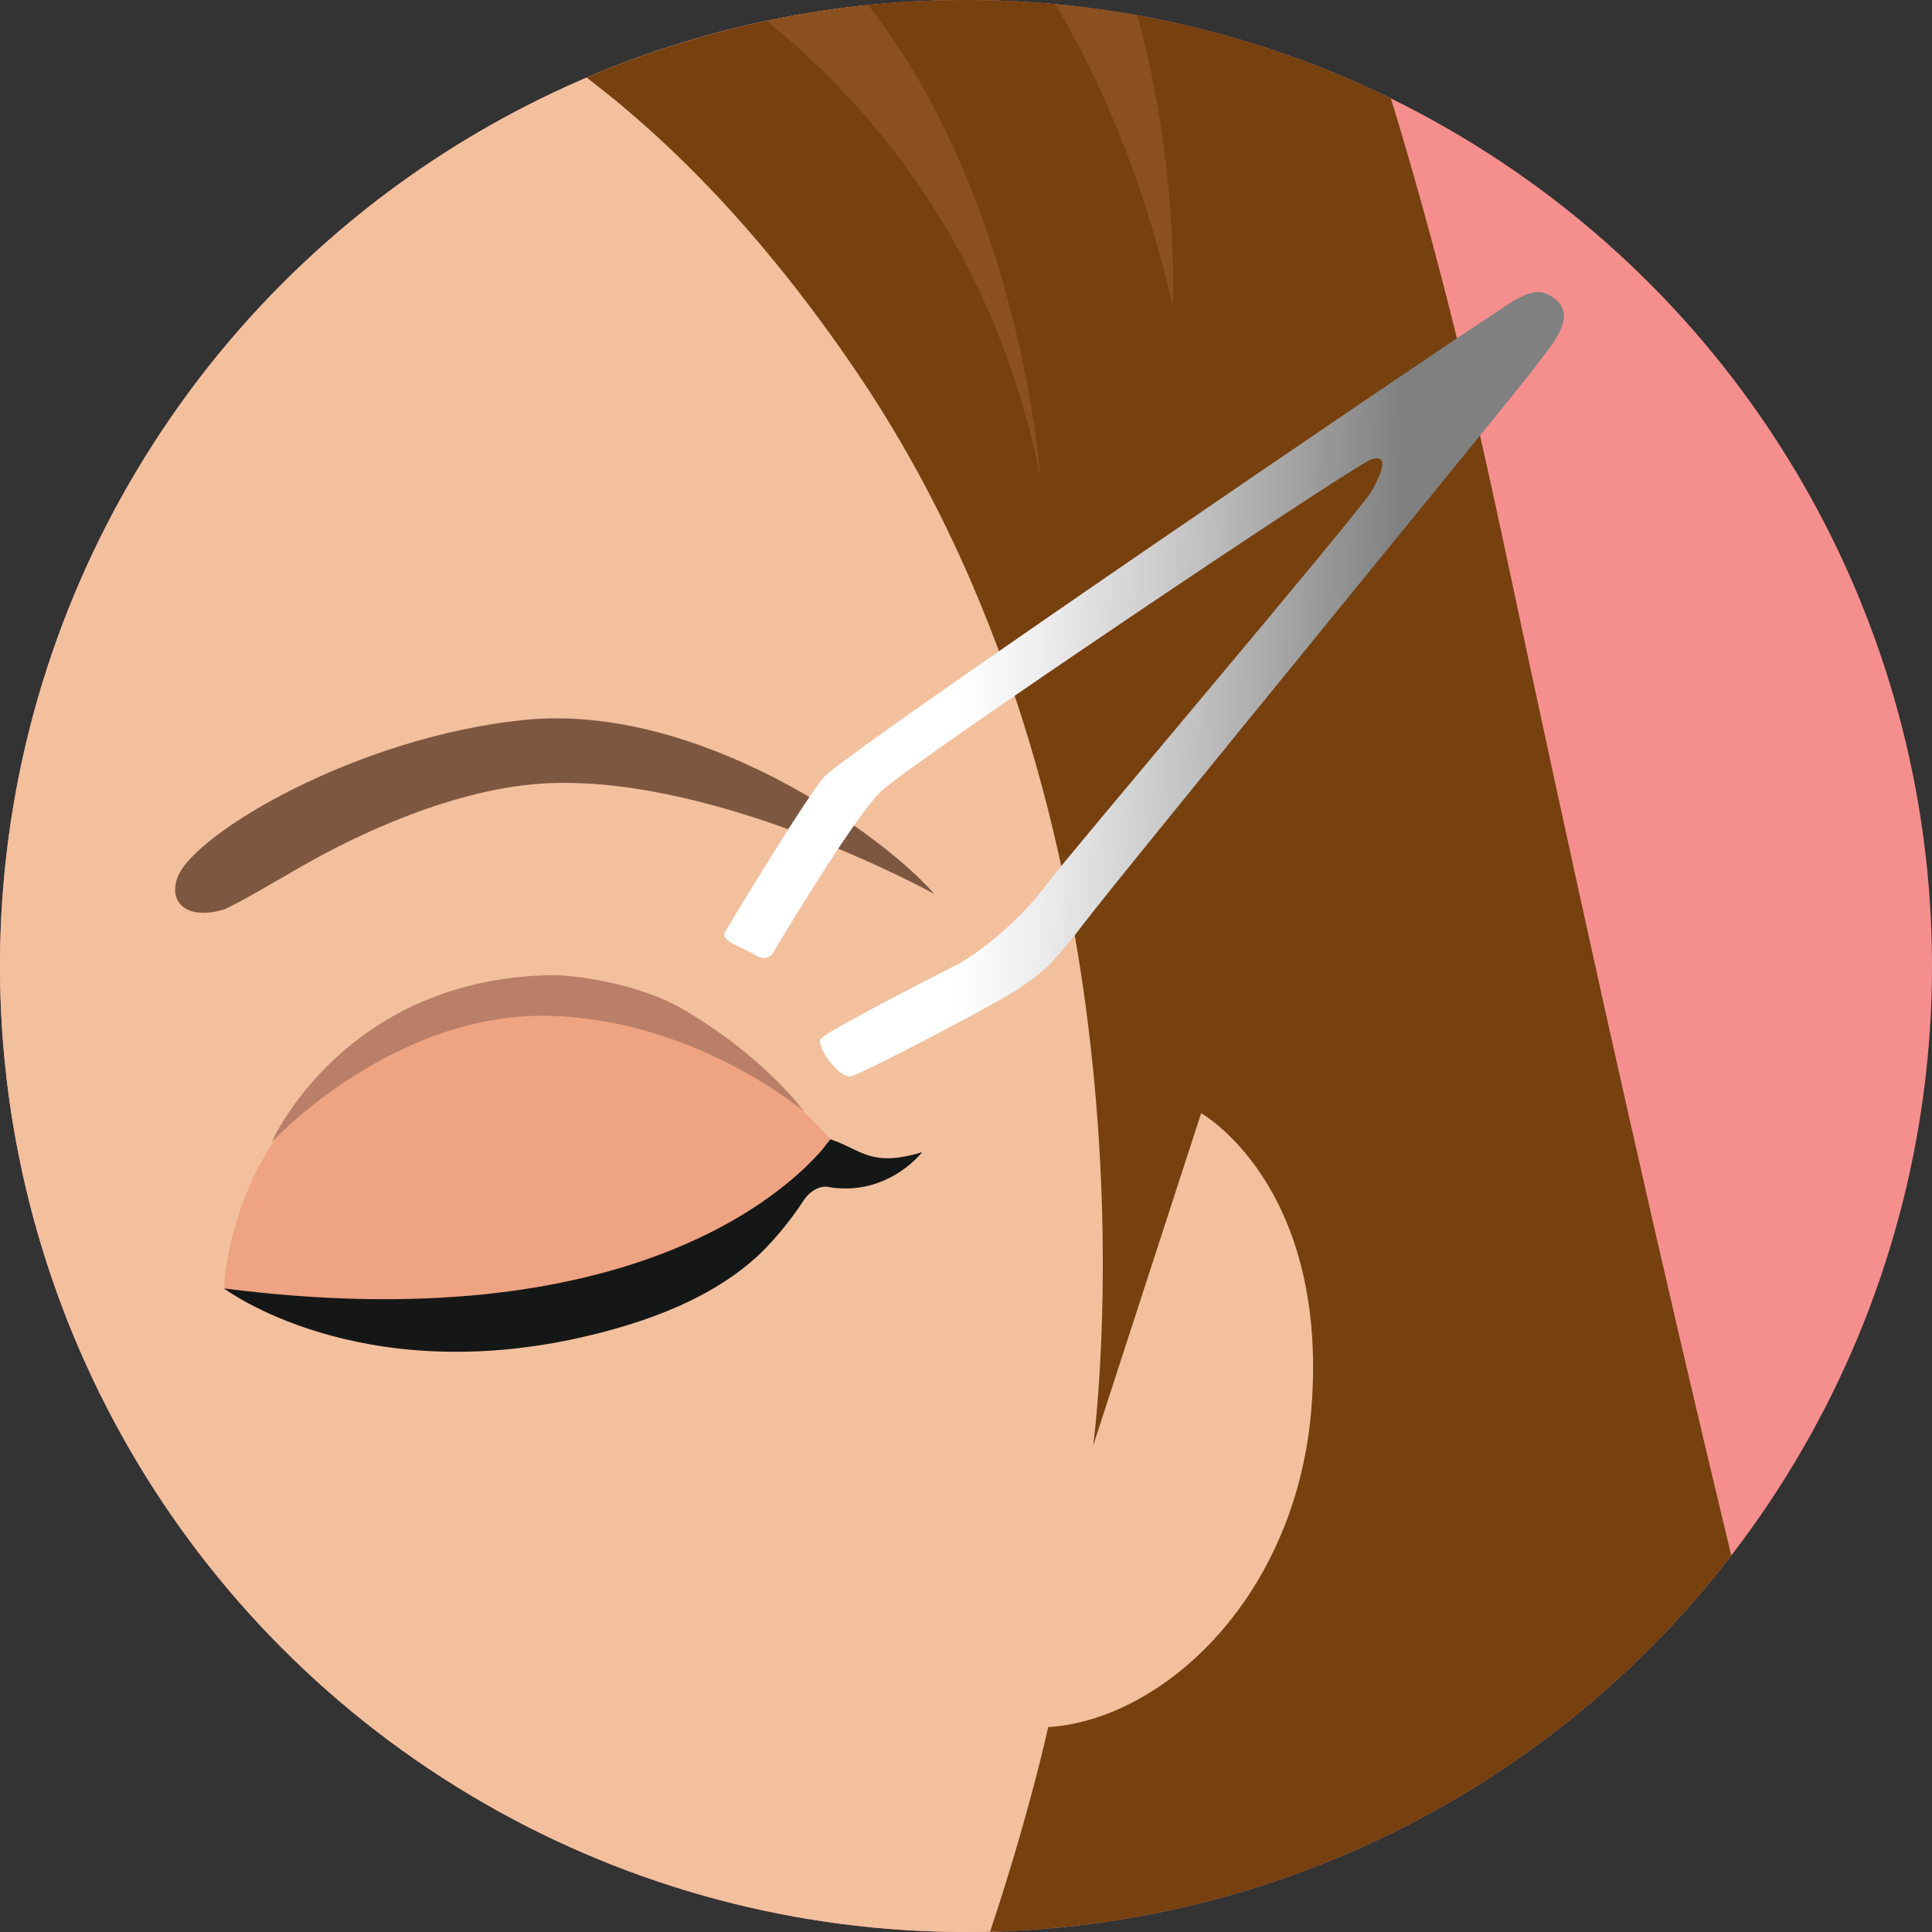 <?xml version="1.0" encoding="utf-8"?>
<!-- Generator: Adobe Illustrator 26.0.1, SVG Export Plug-In . SVG Version: 6.00 Build 0)  -->
<svg version="1.1" id="Layer_1" xmlns="http://www.w3.org/2000/svg" xmlns:xlink="http://www.w3.org/1999/xlink" x="0px" y="0px"
	 viewBox="0 0 86.76 86.76" style="enable-background:new 0 0 86.76 86.76;" xml:space="preserve">
<rect x="0" y="0" width="86.76" height="86.76" fill="#333333" stroke="none"/>
<style type="text/css">
	.st0{clip-path:url(#SVGID_00000029034969738006172220000011870861955953919421_);fill:#F58F8E;}
	.st1{clip-path:url(#SVGID_00000029034969738006172220000011870861955953919421_);fill:#F3C09D;}
	.st2{clip-path:url(#SVGID_00000029034969738006172220000011870861955953919421_);fill:#EEA382;}
	.st3{clip-path:url(#SVGID_00000029034969738006172220000011870861955953919421_);fill:#A98662;}
	.st4{clip-path:url(#SVGID_00000029034969738006172220000011870861955953919421_);fill:#7E5740;}
	.st5{clip-path:url(#SVGID_00000029034969738006172220000011870861955953919421_);fill:#BA7F68;}
	.st6{clip-path:url(#SVGID_00000029034969738006172220000011870861955953919421_);fill:#151716;}
	.st7{clip-path:url(#SVGID_00000029034969738006172220000011870861955953919421_);fill:#76400F;}
	.st8{clip-path:url(#SVGID_00000029034969738006172220000011870861955953919421_);fill:#8B5020;}
	
		.st9{clip-path:url(#SVGID_00000029034969738006172220000011870861955953919421_);fill:url(#SVGID_00000044140795024608591710000011302071966722048903_);}
</style>
<g>
	<g>
		<defs>
			<circle id="SVGID_1_" cx="43.38" cy="43.38" r="43.38"/>
		</defs>
		<clipPath id="SVGID_00000155857598872979728010000004085049097136621987_">
			<use xlink:href="#SVGID_1_"  style="overflow:visible;"/>
		</clipPath>
		
			<circle style="clip-path:url(#SVGID_00000155857598872979728010000004085049097136621987_);fill:#F58F8E;" cx="43.69" cy="43.61" r="53.72"/>
		<path style="clip-path:url(#SVGID_00000155857598872979728010000004085049097136621987_);fill:#F3C09D;" d="M-60,73.03
			c0,0,2.51,23.12,13.07,34.18s29.15,28.65,42.22,28.65s37.2-24.13,41.72-31.67c4.52-7.54,9.05-16.09,10.05-26.64
			c0,0,9.96,2.26,13.48-16.34c3.52-18.6-6.44-16.83-6.44-16.83L44.05,6.18c0,0-10.05-18.1-46.25-19.6s-52.28,16.09-56.3,37.2
			S-61.51,59.96-60,73.03z"/>
		<path style="clip-path:url(#SVGID_00000155857598872979728010000004085049097136621987_);fill:#EEA382;" d="M4.83,83.39
			c0,2.32-2.86,4.88-5.37,4.88s1.8-0.56,1.8-5.05c0-4.49-4.09-5.95-1.57-5.95S4.83,81.07,4.83,83.39z"/>
		<path style="clip-path:url(#SVGID_00000155857598872979728010000004085049097136621987_);fill:#A98662;" d="M-13.64,86.68
			c0,0,4.13,2.08,7.9,2.08s8.25-2.08,8.25-2.08s-1.47-1.02-3.39-1.02s-3.35,1.42-4.94,1.42c-1.35,0-2.55-1.27-4.33-1.42
			S-13.64,86.68-13.64,86.68z"/>
		<path style="clip-path:url(#SVGID_00000155857598872979728010000004085049097136621987_);fill:#7E5740;" d="M7.98,39.38
			c0.78-1.98,8.07-6.29,15.56-7.05c7.75-0.79,16.06,5.1,18.41,7.81c0,0-9.56-5.28-17.27-4.97c-4.25,0.17-8.77,2.39-11.02,3.67
			c-1.07,0.61-3.24,1.9-3.66,2.02C8.33,41.33,7.55,40.48,7.98,39.38z"/>
		<path style="clip-path:url(#SVGID_00000155857598872979728010000004085049097136621987_);fill:#EEA382;" d="M37.29,51.16
			c0,0-6-7.16-14.01-6.68c-7.05,0.42-12.76,6.67-13.22,13.38C10.06,57.86,28.14,62.71,37.29,51.16z"/>
		<path style="clip-path:url(#SVGID_00000155857598872979728010000004085049097136621987_);fill:#BA7F68;" d="M36.11,49.92
			c0,0-1.74-2.43-5.39-4.57c-2.16-1.27-5.12-1.56-5.87-1.56c-9.41,0.11-12.65,7.5-12.65,7.5s5.42-5.87,12.52-5.67
			C31.3,45.81,36.11,49.92,36.11,49.92z"/>
		<path style="clip-path:url(#SVGID_00000155857598872979728010000004085049097136621987_);fill:#151716;" d="M37.29,51.16
			l-0.38,0.48c-1.6,1.86-8.71,8.54-26.85,6.22c0,0,6.02,4.54,16.25,2.15c3.72-0.87,6.06-2.12,7.63-3.53
			c0.63-0.56,1.52-1.6,2.14-2.56c0.28-0.44,0.79-0.73,1.2-0.6c2.63,0.39,4.13-1.58,4.13-1.58C39.1,52.44,38.69,51.63,37.29,51.16z"
			/>
		<path style="clip-path:url(#SVGID_00000155857598872979728010000004085049097136621987_);fill:#76400F;" d="M-65.53,82.08
			c0,0,12.44-13.95,18.85-54.66S-12-12.55,1.57-2.75c0,0,19.33-6.55,36.95,19.53C52.8,37.92,49.09,64.92,49.09,64.92l4.85-14.93
			c0,0,5.65,3.17,4.97,13.02c-0.6,8.68-6.68,14.22-11.84,14.55c0,0-5.94,27.6-20.26,37.78c0,0,6.06,42.15,39.62,39.88
			c0,0,31.37-3.9,20.06-51.02c-7.54-28.27-12.63-50-19.04-80.16s-20.51-75.95-60.09-62c0,0-32.54-28.87-67.98,6.19
			c-19.23,19.6-24.13,42.22-28.65,53.53s-9.05,27.14-26.01,33.55S-65.53,82.08-65.53,82.08z"/>
		<path style="clip-path:url(#SVGID_00000155857598872979728010000004085049097136621987_);fill:#8B5020;" d="M15.72-7.81
			c0,0,25.88,4.1,30.99,29.19C46.71,21.38,44.35-12.96,15.72-7.81z"/>
		<path style="clip-path:url(#SVGID_00000155857598872979728010000004085049097136621987_);fill:#8B5020;" d="M29.33-15.15
			c0,0,17.88,4.8,23.34,28.95C52.68,13.8,54.06-18.23,29.33-15.15z"/>
		<path style="clip-path:url(#SVGID_00000155857598872979728010000004085049097136621987_);fill:#A98662;" d="M2.9,86.94
			c0,0,4.26-2.43,0.56-6.56C3.46,80.38,5.24,83.32,2.9,86.94z"/>
		<path style="clip-path:url(#SVGID_00000155857598872979728010000004085049097136621987_);fill:#A98662;" d="M-13.74,86.94
			c0,0-3.83-2.06-0.56-6.56C-14.31,80.38-16.47,83.46-13.74,86.94z"/>
		
			<linearGradient id="SVGID_00000132776953899177646430000008084527797198873760_" gradientUnits="userSpaceOnUse" x1="32.729" y1="47" x2="69.906" y2="47" gradientTransform="matrix(1 0.019 -0.019 1 0.906 -17.277)">
			<stop  offset="0.281" style="stop-color:#FFFFFF"/>
			<stop  offset="0.376" style="stop-color:#EEEEEE"/>
			<stop  offset="0.564" style="stop-color:#C1C1C1"/>
			<stop  offset="0.806" style="stop-color:#808080"/>
		</linearGradient>
		
			<path style="clip-path:url(#SVGID_00000155857598872979728010000004085049097136621987_);fill:url(#SVGID_00000132776953899177646430000008084527797198873760_);" d="
			M32.57,41.83c0,0,3.53-5.89,4.44-6.94c0.91-1.06,27.36-19.03,29.29-20.28c1.92-1.25,2.63-1.97,3.6-1.13
			c0.97,0.84-0.45,2.28-1,3.05c-0.55,0.78-18.52,22.7-20.11,24.79c-1.59,2.09-2.03,2.38-2.99,3.04c-0.96,0.67-7.03,3.83-7.57,3.97
			c-0.54,0.14-1.58-1.33-1.38-1.67c0.2-0.34,6.28-3.42,6.28-3.42c1.63-0.98,3.13-2.5,3.88-3.54s14.05-16.71,14.58-17.64
			c0.53-0.93,0.76-1.68-0.01-1.43S40.84,34.29,39.55,35.55c-1.29,1.26-4.88,7.31-4.88,7.31s-0.28,0.35-0.79,0.01
			C33.36,42.54,32.3,42.26,32.57,41.83z"/>
	</g>
</g>
</svg>
